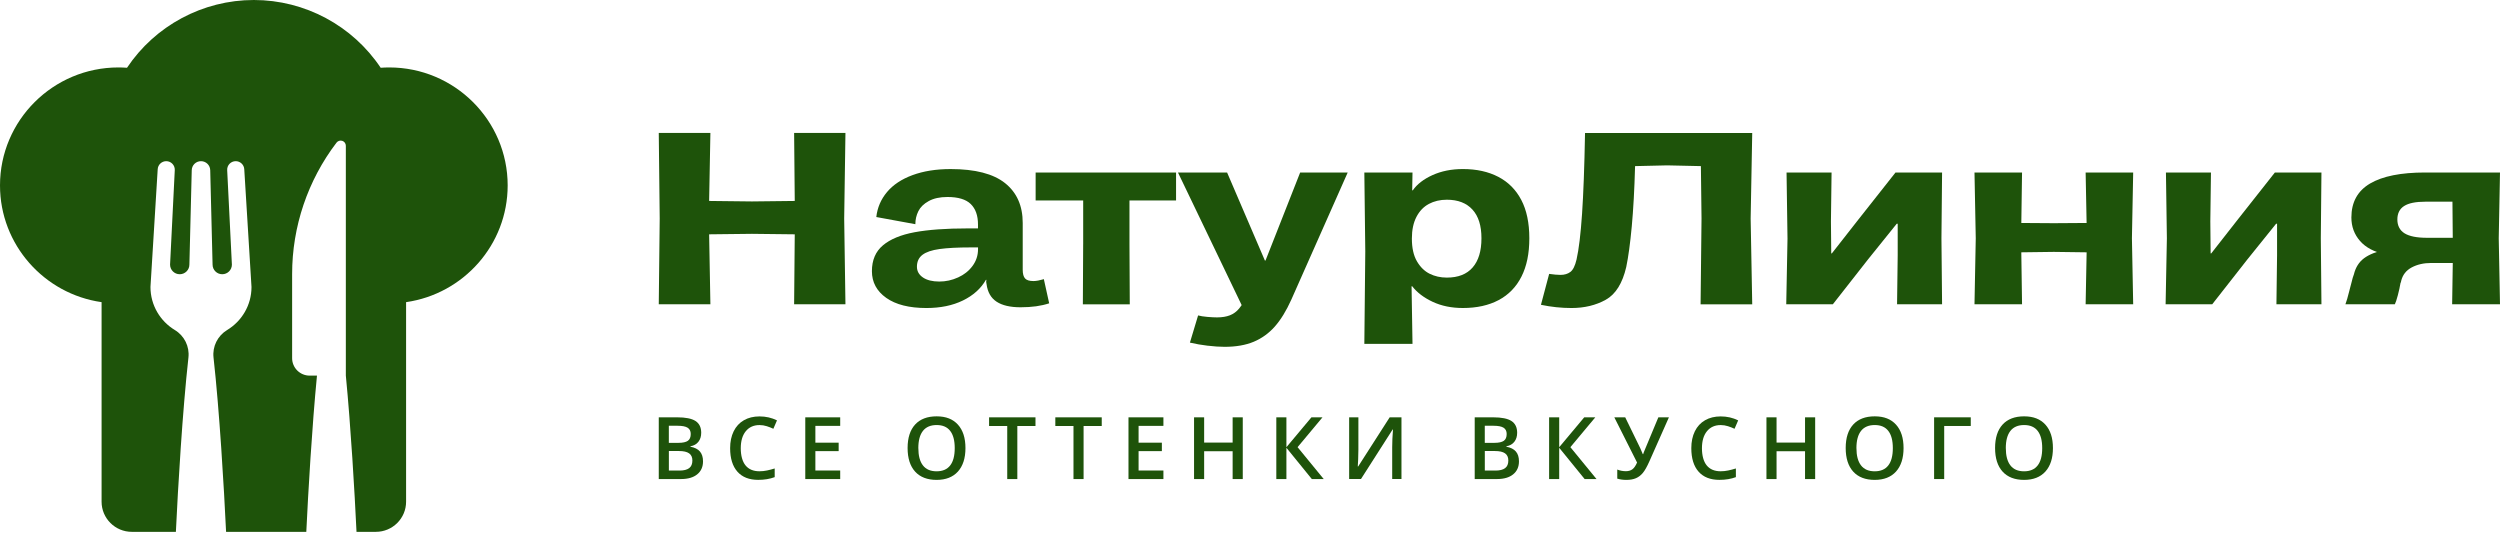 <svg width="427" height="91" viewBox="0 0 427 91" fill="none" xmlns="http://www.w3.org/2000/svg">
<path d="M112.677 37.322L112.517 22.71H121.336L121.12 34.322L128.432 34.406L135.744 34.322L135.636 22.71H144.403L144.187 37.322L144.403 51.974H135.636L135.744 40.022L128.432 39.938L121.12 40.022L121.336 51.974H112.517L112.677 37.322Z" fill="#1E530A"/>
<path d="M151.369 50.877C149.738 49.722 148.923 48.202 148.923 46.318C148.923 44.433 149.55 42.959 150.804 41.906C152.058 40.85 153.859 40.105 156.207 39.666C158.555 39.231 161.576 39.011 165.268 39.011H167.041V38.335C167.041 36.815 166.627 35.654 165.805 34.85C164.98 34.047 163.655 33.646 161.826 33.646C160.535 33.646 159.469 33.877 158.626 34.344C157.782 34.807 157.192 35.385 156.853 36.074C156.513 36.763 156.343 37.504 156.343 38.292L149.673 37.068C149.853 35.465 150.461 34.044 151.502 32.802C152.54 31.563 153.992 30.6 155.858 29.911C157.721 29.222 159.892 28.876 162.364 28.876C166.559 28.876 169.66 29.679 171.668 31.282C173.676 32.886 174.68 35.153 174.68 38.082V46.064C174.68 46.769 174.816 47.269 175.085 47.562C175.354 47.859 175.83 48.004 176.509 48.004C176.759 48.004 177.028 47.976 177.316 47.921C177.603 47.865 177.887 47.794 178.177 47.711L178.286 47.667L179.2 51.807C178.517 52.032 177.776 52.199 176.97 52.314C176.163 52.425 175.277 52.483 174.307 52.483C172.549 52.483 171.187 52.165 170.22 51.532C169.253 50.899 168.678 49.892 168.499 48.514C168.462 48.403 168.446 48.304 168.446 48.217V48.007C168.446 47.924 168.456 47.881 168.474 47.881C168.493 47.881 168.502 47.853 168.502 47.797H168.394C167.532 49.289 166.225 50.466 164.468 51.322C162.71 52.181 160.631 52.61 158.23 52.61C155.29 52.61 153.004 52.032 151.372 50.88L151.369 50.877ZM163.63 47.392C164.653 46.929 165.478 46.274 166.105 45.428C166.732 44.584 167.047 43.627 167.047 42.555V42.258H165.756C163.569 42.258 161.811 42.351 160.486 42.533C159.16 42.715 158.181 43.046 157.554 43.525C156.927 44.004 156.612 44.68 156.612 45.551C156.612 46.311 156.951 46.923 157.634 47.389C158.314 47.853 159.247 48.088 160.43 48.088C161.542 48.088 162.608 47.856 163.63 47.389V47.392Z" fill="#1E530A"/>
<path d="M185.008 41.715V34.239H176.886V29.466H200.871V34.239H192.913V41.715L192.965 51.977H184.952L185.005 41.715H185.008Z" fill="#1E530A"/>
<path d="M206.277 59.048C205.22 58.922 204.207 58.745 203.237 58.52L204.636 53.874C205.032 53.985 205.56 54.072 206.224 54.127C206.888 54.183 207.435 54.211 207.865 54.211C208.726 54.211 209.459 54.09 210.07 53.852C210.679 53.611 211.201 53.231 211.63 52.712C212.06 52.19 212.508 51.48 212.974 50.581L212.437 52.861L201.198 29.466H209.588L216.042 44.498H216.15L222.066 29.466H230.187L220.561 51.171C219.699 53.086 218.76 54.618 217.738 55.774C216.715 56.929 215.513 57.794 214.136 58.372C212.755 58.949 211.096 59.237 209.162 59.237C208.3 59.237 207.342 59.172 206.286 59.045L206.277 59.048Z" fill="#1E530A"/>
<path d="M233.19 42.938L233.029 29.466H241.256L241.203 32.506H241.311C242.028 31.465 243.149 30.6 244.672 29.908C246.195 29.219 247.925 28.873 249.862 28.873C252.192 28.873 254.209 29.318 255.911 30.204C257.613 31.091 258.923 32.407 259.837 34.152C260.752 35.898 261.209 38.079 261.209 40.698C261.209 43.318 260.761 45.471 259.865 47.244C258.969 49.017 257.669 50.355 255.967 51.257C254.264 52.159 252.229 52.607 249.862 52.607C247.925 52.607 246.205 52.255 244.7 51.551C243.196 50.846 242.028 49.96 241.203 48.891H241.095L241.256 58.73H233.029L233.19 42.938ZM251.527 45.684C252.531 44.529 253.032 42.87 253.032 40.701C253.032 38.533 252.522 36.929 251.5 35.802C250.477 34.677 249.016 34.112 247.116 34.112C245.967 34.112 244.947 34.353 244.051 34.829C243.156 35.308 242.445 36.046 241.926 37.047C241.407 38.048 241.148 39.277 241.148 40.742C241.148 42.345 241.435 43.642 242.01 44.628C242.584 45.613 243.31 46.324 244.187 46.759C245.065 47.195 246.044 47.414 247.119 47.414C249.056 47.414 250.523 46.837 251.527 45.684Z" fill="#1E530A"/>
<path d="M263.195 52.06L264.595 46.781C265.382 46.892 266.028 46.951 266.532 46.951C267.211 46.951 267.777 46.781 268.224 46.444C268.672 46.107 269.021 45.403 269.272 44.334C269.667 42.589 269.979 39.991 270.214 36.543C270.446 33.096 270.619 28.483 270.724 22.713H299.28L299.011 37.325L299.28 51.977H290.46L290.621 37.325L290.513 28.372L284.758 28.245L279.271 28.372C279.163 32.342 278.975 35.777 278.706 38.675C278.437 41.575 278.122 43.883 277.764 45.601C277.118 48.387 275.954 50.253 274.27 51.195C272.583 52.137 270.631 52.61 268.41 52.61C266.689 52.61 264.95 52.428 263.192 52.06H263.195Z" fill="#1E530A"/>
<path d="M305.304 40.698L305.143 29.466H312.832L312.724 37.828L312.777 43.275H312.885L317.349 37.575L323.75 29.466H331.707L331.599 40.698L331.707 51.974H324.018L324.127 43.571V38.209H323.966L319.073 44.288L313.049 51.974H305.091L305.307 40.698H305.304Z" fill="#1E530A"/>
<path d="M337.459 40.698L337.243 29.466H345.365L345.204 40.698L345.365 51.974H337.243L337.459 40.698ZM344.503 38.079L350.796 38.122L357.033 38.079V43.105L350.796 43.022L344.503 43.105V38.079ZM356.443 40.698L356.226 29.466H364.348L364.132 40.698L364.348 51.974H356.226L356.443 40.698Z" fill="#1E530A"/>
<path d="M370.103 40.698L369.943 29.466H377.632L377.523 37.828L377.576 43.275H377.684L382.148 37.575L388.546 29.466H396.503L396.395 40.698L396.503 51.974H388.814L388.923 43.571V38.209H388.762L383.869 44.288L377.845 51.974H369.887L370.103 40.698Z" fill="#1E530A"/>
<path d="M401.292 49.568C401.434 49.089 401.56 48.61 401.669 48.131C401.777 47.652 401.9 47.229 402.045 46.864C402.333 45.681 402.904 44.767 403.766 44.118C404.625 43.469 405.898 42.963 407.584 42.598L407.424 43.442C405.524 43.046 404.081 42.286 403.096 41.162C402.11 40.037 401.616 38.7 401.616 37.149C401.616 34.529 402.682 32.596 404.816 31.341C406.948 30.09 410.077 29.463 414.201 29.463H427L426.784 40.695L427 51.971H418.826L418.934 44.918H415.224C413.97 44.918 412.867 45.172 411.915 45.678C410.964 46.185 410.365 46.96 410.114 48.001C410.114 48.085 410.105 48.143 410.087 48.171C410.068 48.199 410.04 48.255 410.006 48.341C409.898 48.99 409.747 49.685 409.549 50.432C409.351 51.18 409.181 51.693 409.039 51.974H400.597C400.776 51.523 401.007 50.723 401.295 49.568H401.292ZM418.931 40.615L418.878 34.449H414.254C412.604 34.449 411.393 34.696 410.624 35.187C409.852 35.682 409.469 36.448 409.469 37.489C409.469 38.53 409.88 39.349 410.704 39.855C411.529 40.362 412.802 40.615 414.523 40.615H418.931Z" fill="#1E530A"/>
<path d="M112.52 71.278H115.652C117.104 71.278 118.154 71.491 118.8 71.911C119.446 72.334 119.767 73.005 119.767 73.916C119.767 74.534 119.609 75.043 119.291 75.451C118.976 75.862 118.516 76.118 117.923 76.227V76.298C118.664 76.437 119.208 76.712 119.554 77.123C119.9 77.533 120.076 78.089 120.076 78.794C120.076 79.739 119.745 80.48 119.084 81.018C118.423 81.555 117.506 81.821 116.326 81.821H112.517V71.278H112.52ZM114.243 75.637H115.902C116.625 75.637 117.15 75.519 117.481 75.294C117.811 75.065 117.978 74.676 117.978 74.126C117.978 73.635 117.799 73.273 117.441 73.051C117.082 72.829 116.514 72.72 115.732 72.72H114.237V75.637H114.243ZM114.243 77.036V80.372H116.078C116.798 80.372 117.342 80.233 117.709 79.958C118.077 79.68 118.259 79.248 118.259 78.652C118.259 78.102 118.074 77.694 117.697 77.428C117.323 77.166 116.755 77.036 115.989 77.036H114.243Z" fill="#1E530A"/>
<path d="M129.714 72.603C128.723 72.603 127.944 72.958 127.376 73.656C126.807 74.358 126.523 75.328 126.523 76.563C126.523 77.799 126.798 78.834 127.342 79.498C127.888 80.162 128.679 80.493 129.714 80.493C130.159 80.493 130.595 80.446 131.012 80.357C131.429 80.267 131.867 80.156 132.318 80.014V81.494C131.49 81.806 130.554 81.96 129.504 81.96C127.959 81.96 126.776 81.497 125.948 80.561C125.121 79.625 124.707 78.287 124.707 76.545C124.707 75.448 124.907 74.49 125.309 73.669C125.711 72.847 126.291 72.22 127.051 71.781C127.808 71.343 128.704 71.123 129.726 71.123C130.802 71.123 131.799 71.349 132.711 71.8L132.09 73.236C131.734 73.066 131.361 72.921 130.962 72.794C130.567 72.668 130.15 72.6 129.711 72.6L129.714 72.603Z" fill="#1E530A"/>
<path d="M143.507 81.824H137.542V71.281H143.507V72.739H139.266V75.609H143.242V77.052H139.266V80.363H143.507V81.828V81.824Z" fill="#1E530A"/>
<path d="M164.9 76.538C164.9 78.253 164.471 79.587 163.615 80.539C162.756 81.49 161.539 81.966 159.97 81.966C158.4 81.966 157.155 81.496 156.3 80.548C155.447 79.606 155.018 78.262 155.018 76.52C155.018 74.778 155.45 73.443 156.306 72.507C157.165 71.577 158.388 71.111 159.979 71.111C161.57 71.111 162.759 71.583 163.615 72.529C164.474 73.477 164.9 74.811 164.9 76.535V76.538ZM156.853 76.538C156.853 77.833 157.112 78.818 157.637 79.492C158.159 80.165 158.938 80.499 159.967 80.499C160.995 80.499 161.764 80.168 162.287 79.504C162.809 78.84 163.068 77.851 163.068 76.541C163.068 75.232 162.812 74.268 162.293 73.597C161.777 72.927 161.005 72.597 159.979 72.597C158.953 72.597 158.162 72.927 157.637 73.597C157.112 74.268 156.85 75.247 156.85 76.541L156.853 76.538Z" fill="#1E530A"/>
<path d="M173.76 81.824H172.036V72.761H168.935V71.281H176.861V72.761H173.76V81.824Z" fill="#1E530A"/>
<path d="M185.076 81.824H183.352V72.761H180.25V71.281H188.177V72.761H185.076V81.824Z" fill="#1E530A"/>
<path d="M198.711 81.824H192.746V71.281H198.711V72.739H194.47V75.609H198.446V77.052H194.47V80.363H198.711V81.828V81.824Z" fill="#1E530A"/>
<path d="M212.264 81.824H210.534V77.07H205.668V81.824H203.944V71.281H205.668V75.594H210.534V71.281H212.264V81.824Z" fill="#1E530A"/>
<path d="M226.088 81.824H224.061L219.718 76.48V81.824H217.994V71.281H219.718V76.384L223.99 71.281H225.881L221.627 76.375L226.091 81.824H226.088Z" fill="#1E530A"/>
<path d="M230.434 71.278H232.013V76.758C232.013 77.329 232 77.91 231.973 78.494C231.942 79.075 231.92 79.473 231.908 79.677H231.973L237.36 71.275H239.371V81.818H237.787V76.378C237.787 75.547 237.83 74.537 237.922 73.351H237.867L232.455 81.818H230.434V71.275V71.278Z" fill="#1E530A"/>
<path d="M251.883 71.278H255.015C256.467 71.278 257.517 71.491 258.163 71.911C258.809 72.334 259.13 73.005 259.13 73.916C259.13 74.534 258.972 75.043 258.654 75.451C258.339 75.862 257.879 76.118 257.286 76.227V76.298C258.027 76.437 258.571 76.712 258.917 77.123C259.266 77.533 259.439 78.089 259.439 78.794C259.439 79.739 259.108 80.48 258.447 81.018C257.786 81.555 256.869 81.821 255.689 81.821H251.88V71.278H251.883ZM253.606 75.637H255.265C255.988 75.637 256.513 75.519 256.844 75.294C257.174 75.065 257.341 74.676 257.341 74.126C257.341 73.635 257.162 73.273 256.804 73.051C256.445 72.829 255.877 72.72 255.095 72.72H253.6V75.637H253.606ZM253.606 77.036V80.372H255.441C256.161 80.372 256.705 80.233 257.072 79.958C257.44 79.68 257.622 79.248 257.622 78.652C257.622 78.102 257.437 77.694 257.06 77.428C256.686 77.166 256.118 77.036 255.352 77.036H253.606Z" fill="#1E530A"/>
<path d="M272.682 81.824H270.656L266.312 76.48V81.824H264.588V71.281H266.312V76.384L270.585 71.281H272.475L268.221 76.375L272.685 81.824H272.682Z" fill="#1E530A"/>
<path d="M285.051 71.278L281.724 78.778C281.317 79.696 280.943 80.36 280.6 80.774C280.257 81.185 279.862 81.488 279.414 81.679C278.963 81.874 278.419 81.966 277.779 81.966C277.223 81.966 276.704 81.895 276.229 81.75V80.199C276.698 80.388 277.192 80.481 277.705 80.481C278.144 80.481 278.512 80.372 278.805 80.159C279.102 79.943 279.37 79.557 279.611 79.001L275.722 71.275H277.585L280.161 76.563C280.39 77.061 280.532 77.397 280.587 77.564H280.659C280.686 77.441 280.757 77.24 280.875 76.968L283.247 71.278H285.048H285.051Z" fill="#1E530A"/>
<path d="M293.883 72.603C292.892 72.603 292.113 72.958 291.545 73.656C290.976 74.358 290.692 75.328 290.692 76.563C290.692 77.799 290.967 78.834 291.511 79.498C292.058 80.162 292.848 80.493 293.883 80.493C294.328 80.493 294.764 80.446 295.181 80.357C295.598 80.267 296.036 80.156 296.488 80.014V81.494C295.66 81.806 294.724 81.96 293.673 81.96C292.129 81.96 290.946 81.497 290.118 80.561C289.29 79.625 288.876 78.287 288.876 76.545C288.876 75.448 289.077 74.49 289.478 73.669C289.88 72.847 290.46 72.22 291.22 71.781C291.977 71.343 292.873 71.123 293.896 71.123C294.971 71.123 295.969 71.349 296.88 71.8L296.259 73.236C295.904 73.066 295.53 72.921 295.131 72.794C294.736 72.668 294.319 72.6 293.88 72.6L293.883 72.603Z" fill="#1E530A"/>
<path d="M310.031 81.824H308.301V77.07H303.435V81.824H301.711V71.281H303.435V75.594H308.301V71.281H310.031V81.824Z" fill="#1E530A"/>
<path d="M325.127 76.538C325.127 78.253 324.698 79.587 323.842 80.539C322.984 81.49 321.766 81.966 320.197 81.966C318.628 81.966 317.383 81.496 316.527 80.548C315.675 79.606 315.245 78.262 315.245 76.52C315.245 74.778 315.678 73.443 316.533 72.507C317.392 71.577 318.615 71.111 320.206 71.111C321.797 71.111 322.987 71.583 323.842 72.529C324.701 73.477 325.127 74.811 325.127 76.535V76.538ZM317.08 76.538C317.08 77.833 317.34 78.818 317.865 79.492C318.387 80.165 319.165 80.499 320.194 80.499C321.223 80.499 321.992 80.168 322.514 79.504C323.036 78.84 323.296 77.851 323.296 76.541C323.296 75.232 323.039 74.268 322.52 73.597C322.004 72.927 321.232 72.597 320.206 72.597C319.181 72.597 318.39 72.927 317.865 73.597C317.34 74.268 317.077 75.247 317.077 76.541L317.08 76.538Z" fill="#1E530A"/>
<path d="M336.607 71.278V72.757H332.069V81.821H330.345V71.278H336.607Z" fill="#1E530A"/>
<path d="M350.641 76.538C350.641 78.253 350.212 79.587 349.356 80.539C348.497 81.49 347.28 81.966 345.711 81.966C344.141 81.966 342.897 81.496 342.041 80.548C341.188 79.606 340.759 78.262 340.759 76.52C340.759 74.778 341.191 73.443 342.047 72.507C342.906 71.577 344.129 71.111 345.72 71.111C347.311 71.111 348.5 71.583 349.356 72.529C350.215 73.477 350.641 74.811 350.641 76.535V76.538ZM342.594 76.538C342.594 77.833 342.853 78.818 343.378 79.492C343.9 80.165 344.679 80.499 345.708 80.499C346.736 80.499 347.506 80.168 348.028 79.504C348.55 78.84 348.809 77.851 348.809 76.541C348.809 75.232 348.553 74.268 348.034 73.597C347.518 72.927 346.746 72.597 345.72 72.597C344.694 72.597 343.904 72.927 343.378 73.597C342.853 74.268 342.591 75.247 342.591 76.541L342.594 76.538Z" fill="#1E530A"/>
<path d="M66.485 11.519C66.001 11.519 65.51 11.538 65.02 11.574C60.22 4.387 52.088 0 43.355 0C34.622 0 26.49 4.39 21.693 11.574C21.2 11.538 20.712 11.519 20.228 11.519C9.074 11.519 0 20.557 0 31.667C0 41.801 7.554 50.211 17.35 51.607V85.69C17.35 88.533 19.666 90.839 22.522 90.839H30.04C30.398 83.279 31.174 70.126 32.185 61.061C32.394 59.183 31.488 57.351 29.863 56.37C27.369 54.864 25.7 52.136 25.7 49.018L26.936 28.895C26.983 28.127 27.622 27.529 28.393 27.529C29.227 27.529 29.894 28.226 29.852 29.057L29.048 45.196C29.048 46.104 29.786 46.839 30.698 46.839C31.61 46.839 32.348 46.104 32.348 45.196L32.75 29.062C32.772 28.209 33.471 27.529 34.328 27.529C35.184 27.529 35.884 28.209 35.906 29.062L36.308 45.196C36.308 46.104 37.046 46.839 37.957 46.839C38.869 46.839 39.607 46.104 39.607 45.196L38.803 29.057C38.761 28.226 39.425 27.529 40.262 27.529C41.033 27.529 41.672 28.127 41.719 28.895L42.956 49.018C42.956 52.136 41.287 54.864 38.792 56.37C37.17 57.349 36.261 59.183 36.47 61.061C37.481 70.126 38.258 83.279 38.615 90.839H52.316C52.636 84.102 53.288 72.928 54.139 64.157H52.892C51.237 64.157 49.895 62.822 49.895 61.174V46.811C49.895 38.706 52.559 30.82 57.477 24.363C57.708 24.061 58.105 23.938 58.466 24.058C58.827 24.179 59.069 24.516 59.069 24.894V64.151C59.923 72.923 60.572 84.099 60.892 90.839H64.191C67.047 90.839 69.36 88.536 69.36 85.692V51.607C79.156 50.208 86.71 41.801 86.71 31.667C86.71 20.559 77.636 11.519 66.48 11.519H66.485Z" fill="#1E530A"/>
</svg>
